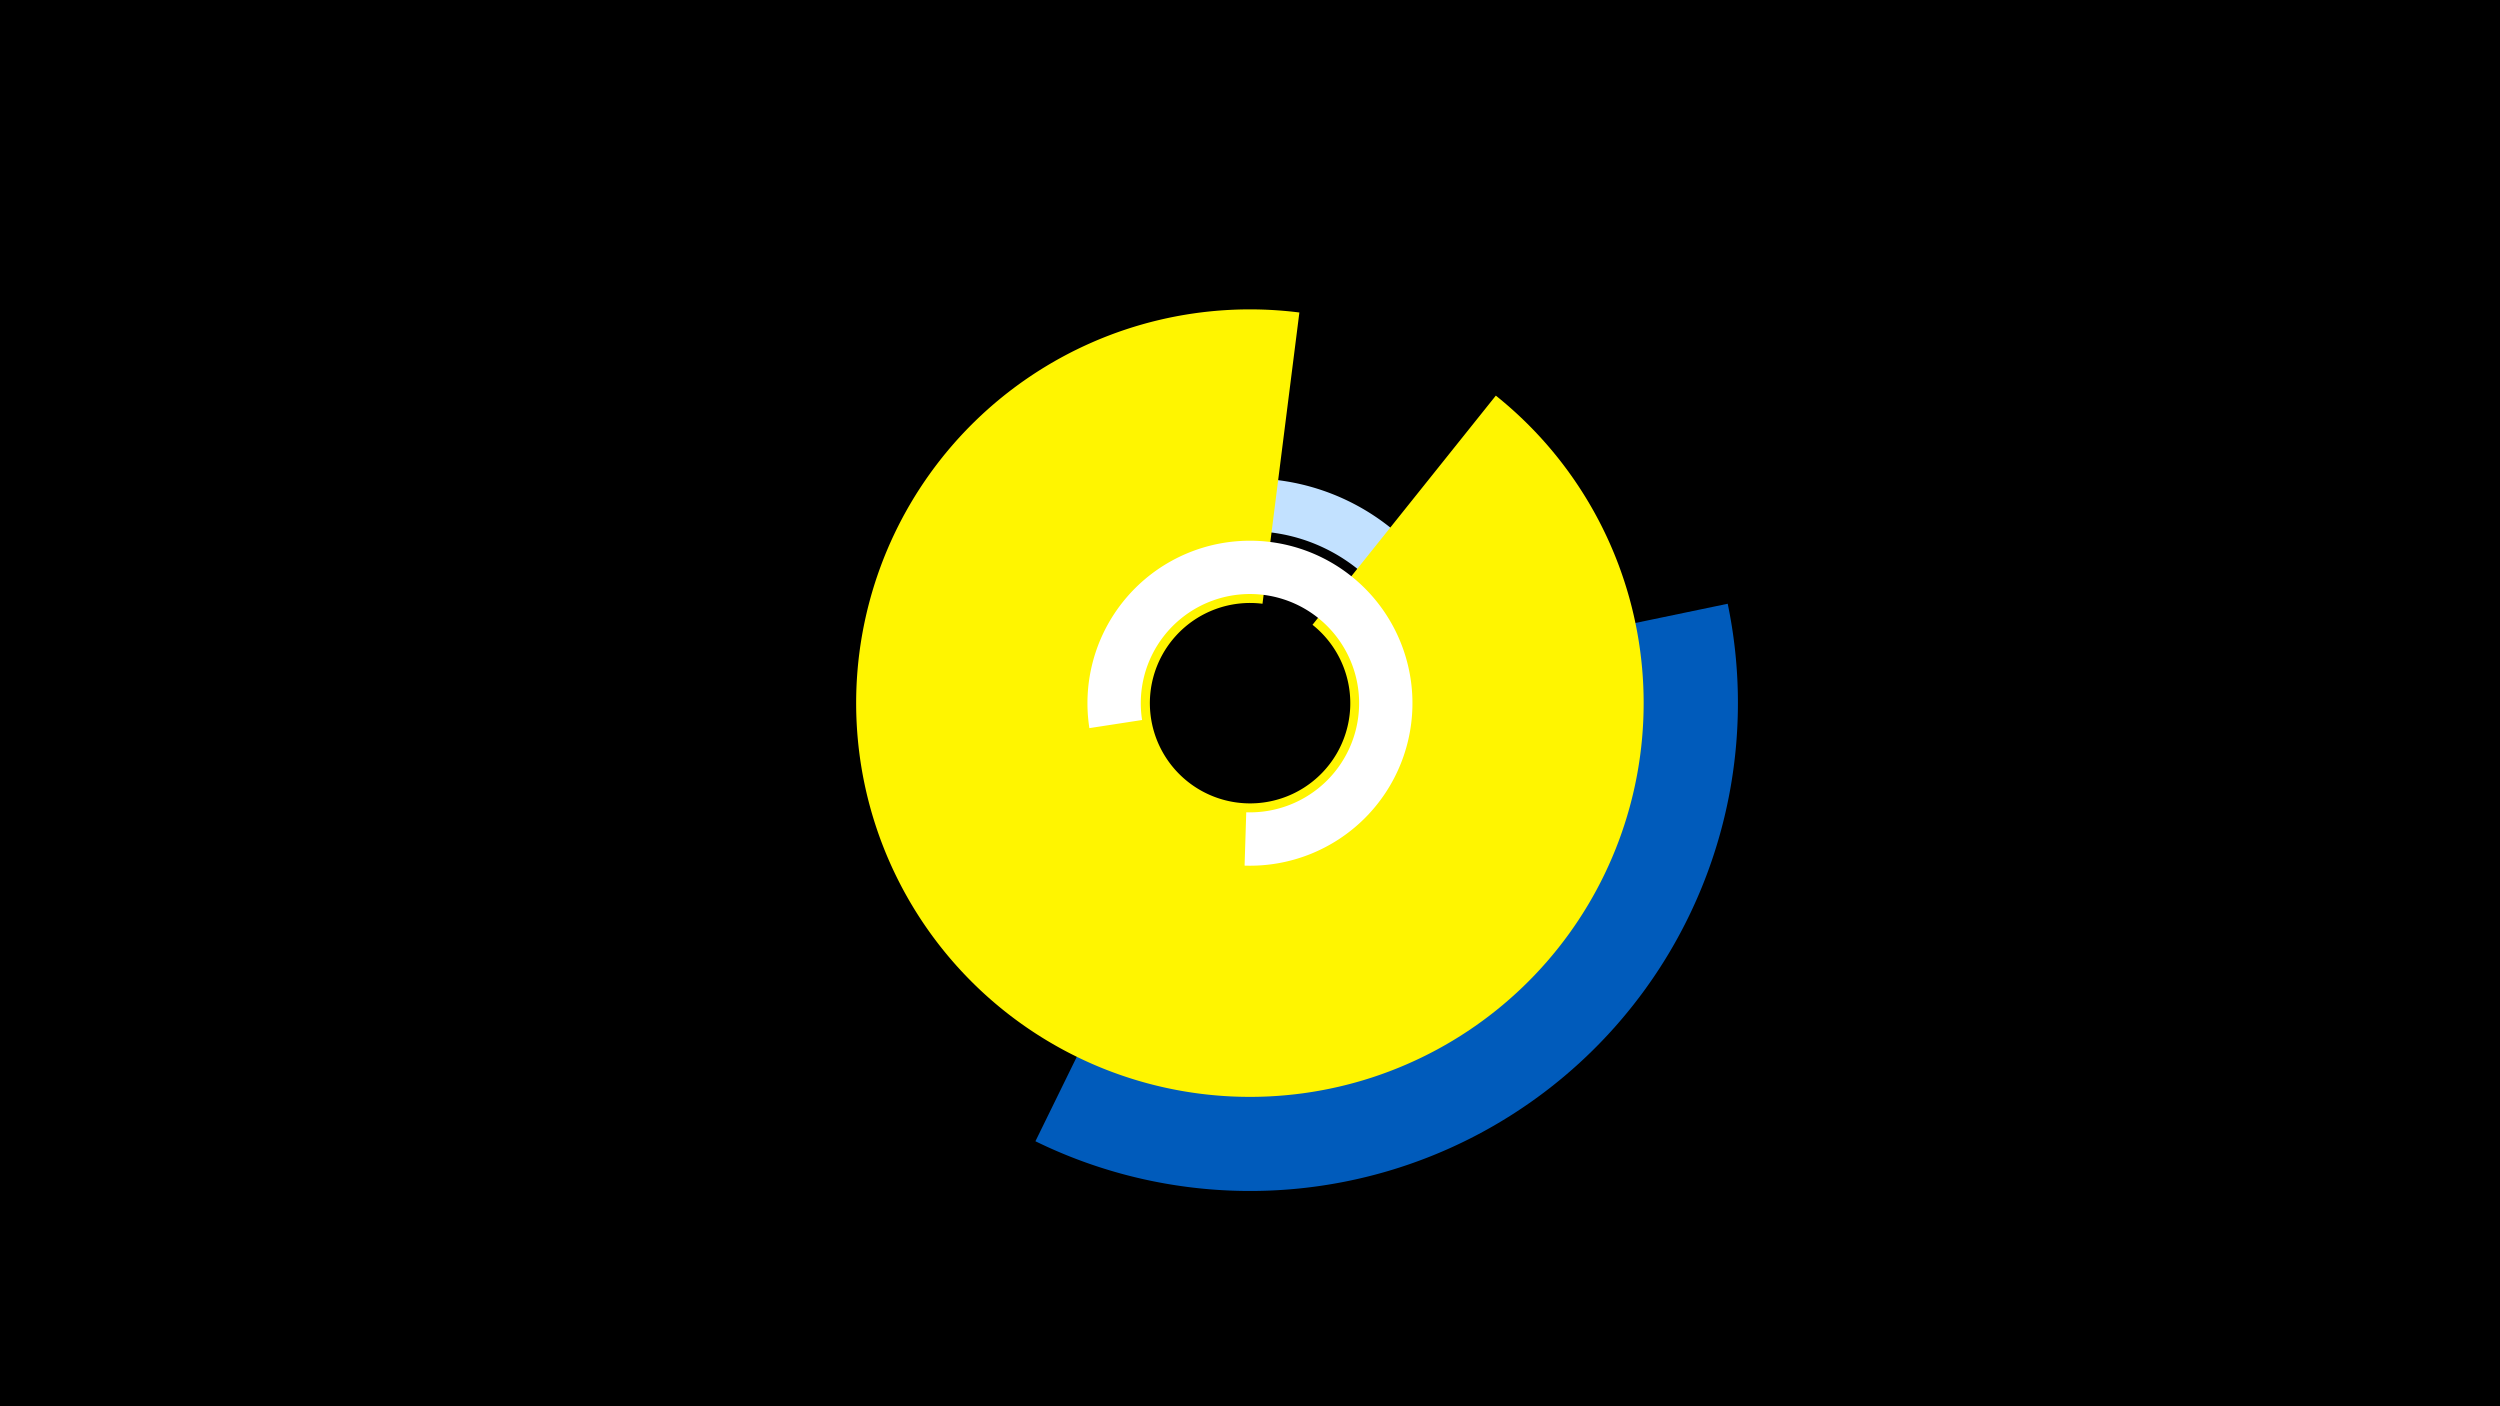 <svg width="1200" height="675" viewBox="-500 -500 1200 675" xmlns="http://www.w3.org/2000/svg"><title>19548-10304864795</title><path d="M-500-500h1200v675h-1200z" fill="#000"/><path d="M-4.9-137.2a107.9 107.9 0 1 1 212.8-25.2l-25.4 0a82.5 82.5 0 1 0-162.7 19.2z" fill="#c2e1ff"/><path d="M329.3-210.2a234.2 234.2 0 0 1-332.3 258l72.9-148.8a68.5 68.5 0 0 0 97.1-75.4z" fill="#005bbb"/><path d="M218-310.1a189 189 0 1 1-94.3-39.9l-17.7 139.8a48.1 48.1 0 1 0 24 10.1z" fill="#fff500"/><path d="M22.9-150.5a78 78 0 1 1 74.5 66l0.8-25.6a52.4 52.4 0 1 0-50-44.3z" fill="#fff"/></svg>